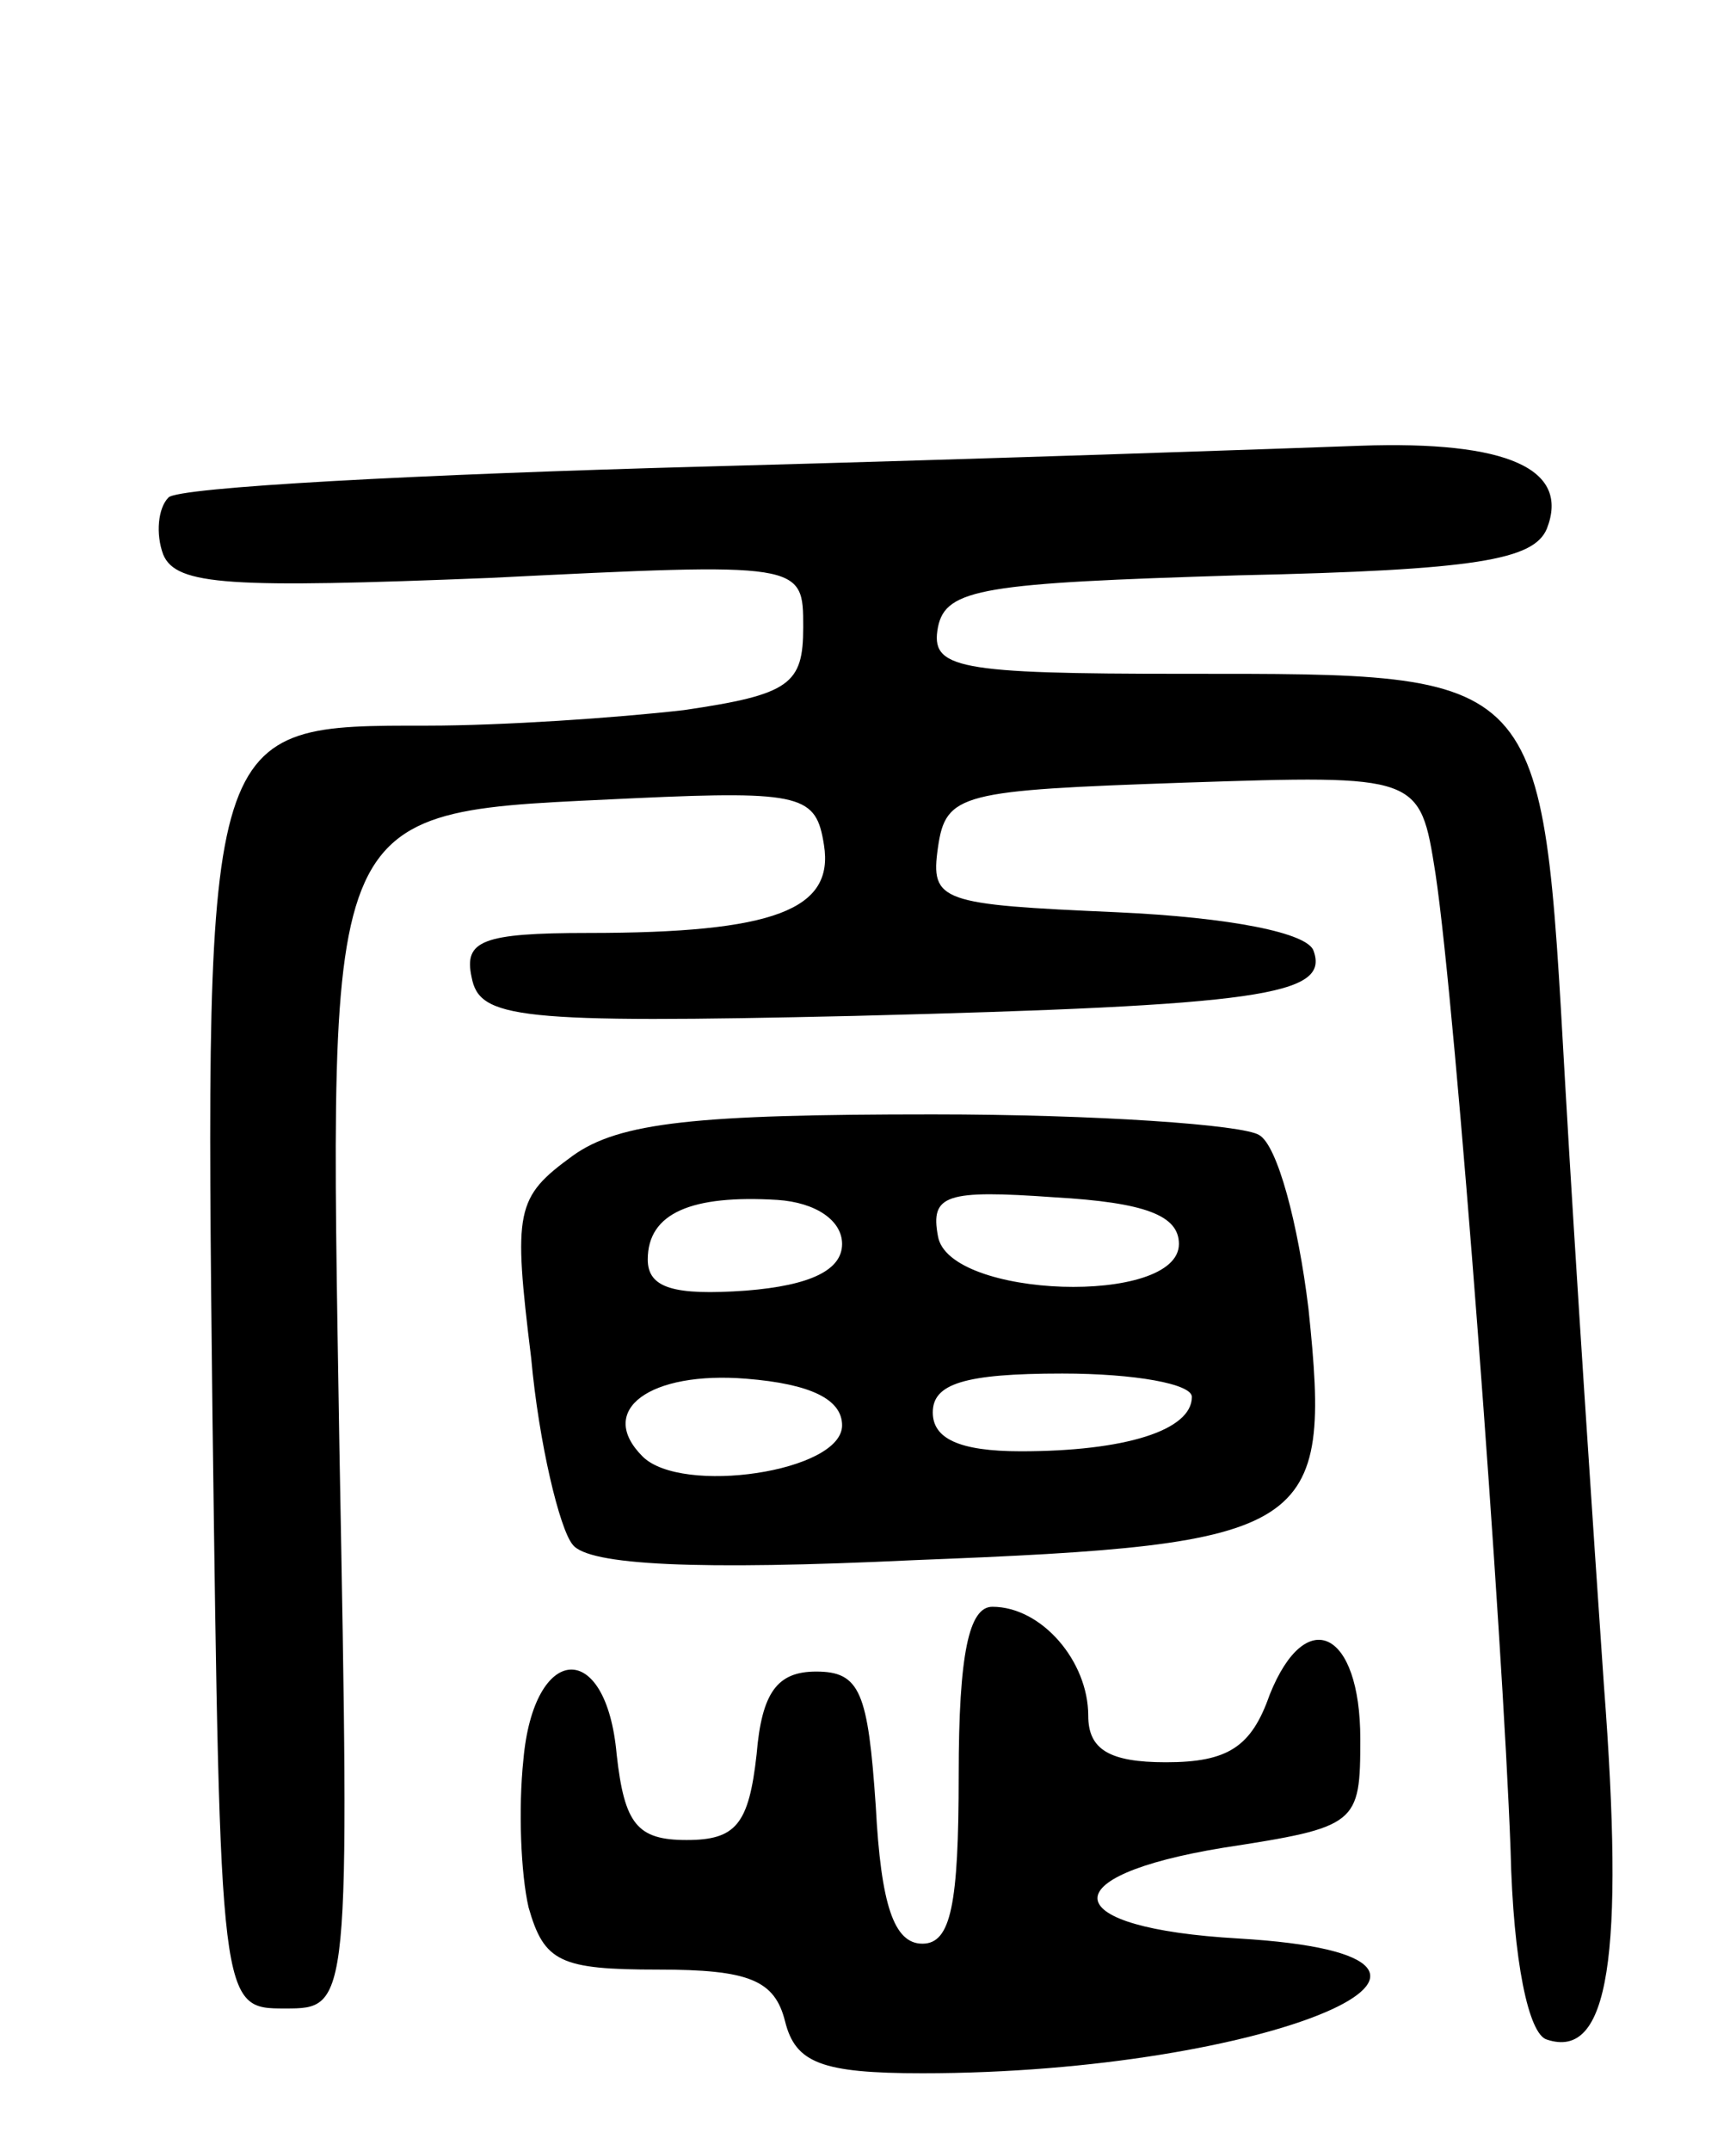 <svg version="1.0" xmlns="http://www.w3.org/2000/svg"
 width="67pt" height="83pt" viewBox="0 0 67 83"
 preserveAspectRatio="xMidYMid meet">
<g transform="translate(0,83) scale(0.1,-0.1)"
fill="#000000" stroke="none">
<path d="M273 650 c-111 -3 -205 -8 -208 -12 -4 -4 -5 -14 -2 -22 5 -12 26
-13 126 -9 121 6 121 6 121 -19 0 -22 -5 -26 -46 -32 -26 -3 -70 -6 -99 -6
-86 0 -86 2 -83 -266 3 -229 3 -229 28 -229 25 0 25 0 21 216 -4 254 -8 245
114 251 65 3 70 1 73 -18 4 -25 -19 -34 -91 -34 -41 0 -48 -3 -45 -17 3 -16
17 -18 148 -15 157 4 183 8 177 25 -2 7 -32 13 -76 15 -68 3 -72 4 -69 25 3
21 9 22 95 25 91 3 91 3 97 -35 8 -53 26 -294 29 -377 1 -43 7 -71 14 -73 24
-8 30 32 22 137 -4 58 -11 163 -15 233 -9 159 -7 157 -147 157 -88 0 -98 2
-95 18 3 15 18 17 116 20 92 2 114 6 119 18 9 23 -15 34 -72 32 -27 -1 -141
-5 -252 -8z"/>
<path d="M221 384 c-22 -16 -23 -21 -16 -78 3 -33 11 -66 16 -72 6 -8 48 -10
132 -6 154 6 161 11 152 97 -4 33 -12 63 -19 67 -6 4 -63 8 -126 8 -91 0 -121
-3 -139 -16z m104 -34 c0 -10 -12 -16 -37 -18 -28 -2 -38 1 -38 12 0 18 17 25
50 23 15 -1 25 -8 25 -17z m130 0 c0 -24 -89 -21 -93 3 -3 16 3 18 45 15 35
-2 48 -7 48 -18z m-130 -70 c0 -18 -62 -27 -77 -12 -18 18 3 33 40 30 25 -2
37 -8 37 -18z m135 11 c0 -13 -26 -21 -66 -21 -24 0 -34 5 -34 15 0 11 12 15
50 15 28 0 50 -4 50 -9z"/>
<path d="M370 145 c0 -50 -3 -65 -14 -65 -11 0 -16 15 -18 53 -3 44 -6 52 -23
52 -15 0 -21 -8 -23 -32 -3 -27 -8 -33 -27 -33 -19 0 -24 6 -27 33 -4 45 -32
43 -36 -2 -2 -19 -1 -44 2 -57 6 -21 12 -24 50 -24 35 0 45 -4 49 -20 4 -16
14 -20 53 -20 133 0 240 45 122 52 -70 4 -73 24 -6 35 52 8 53 9 53 42 0 42
-21 52 -35 17 -7 -20 -16 -26 -40 -26 -22 0 -30 5 -30 18 0 21 -18 42 -37 42
-9 0 -13 -18 -13 -65z"/>
</g>
</svg>
